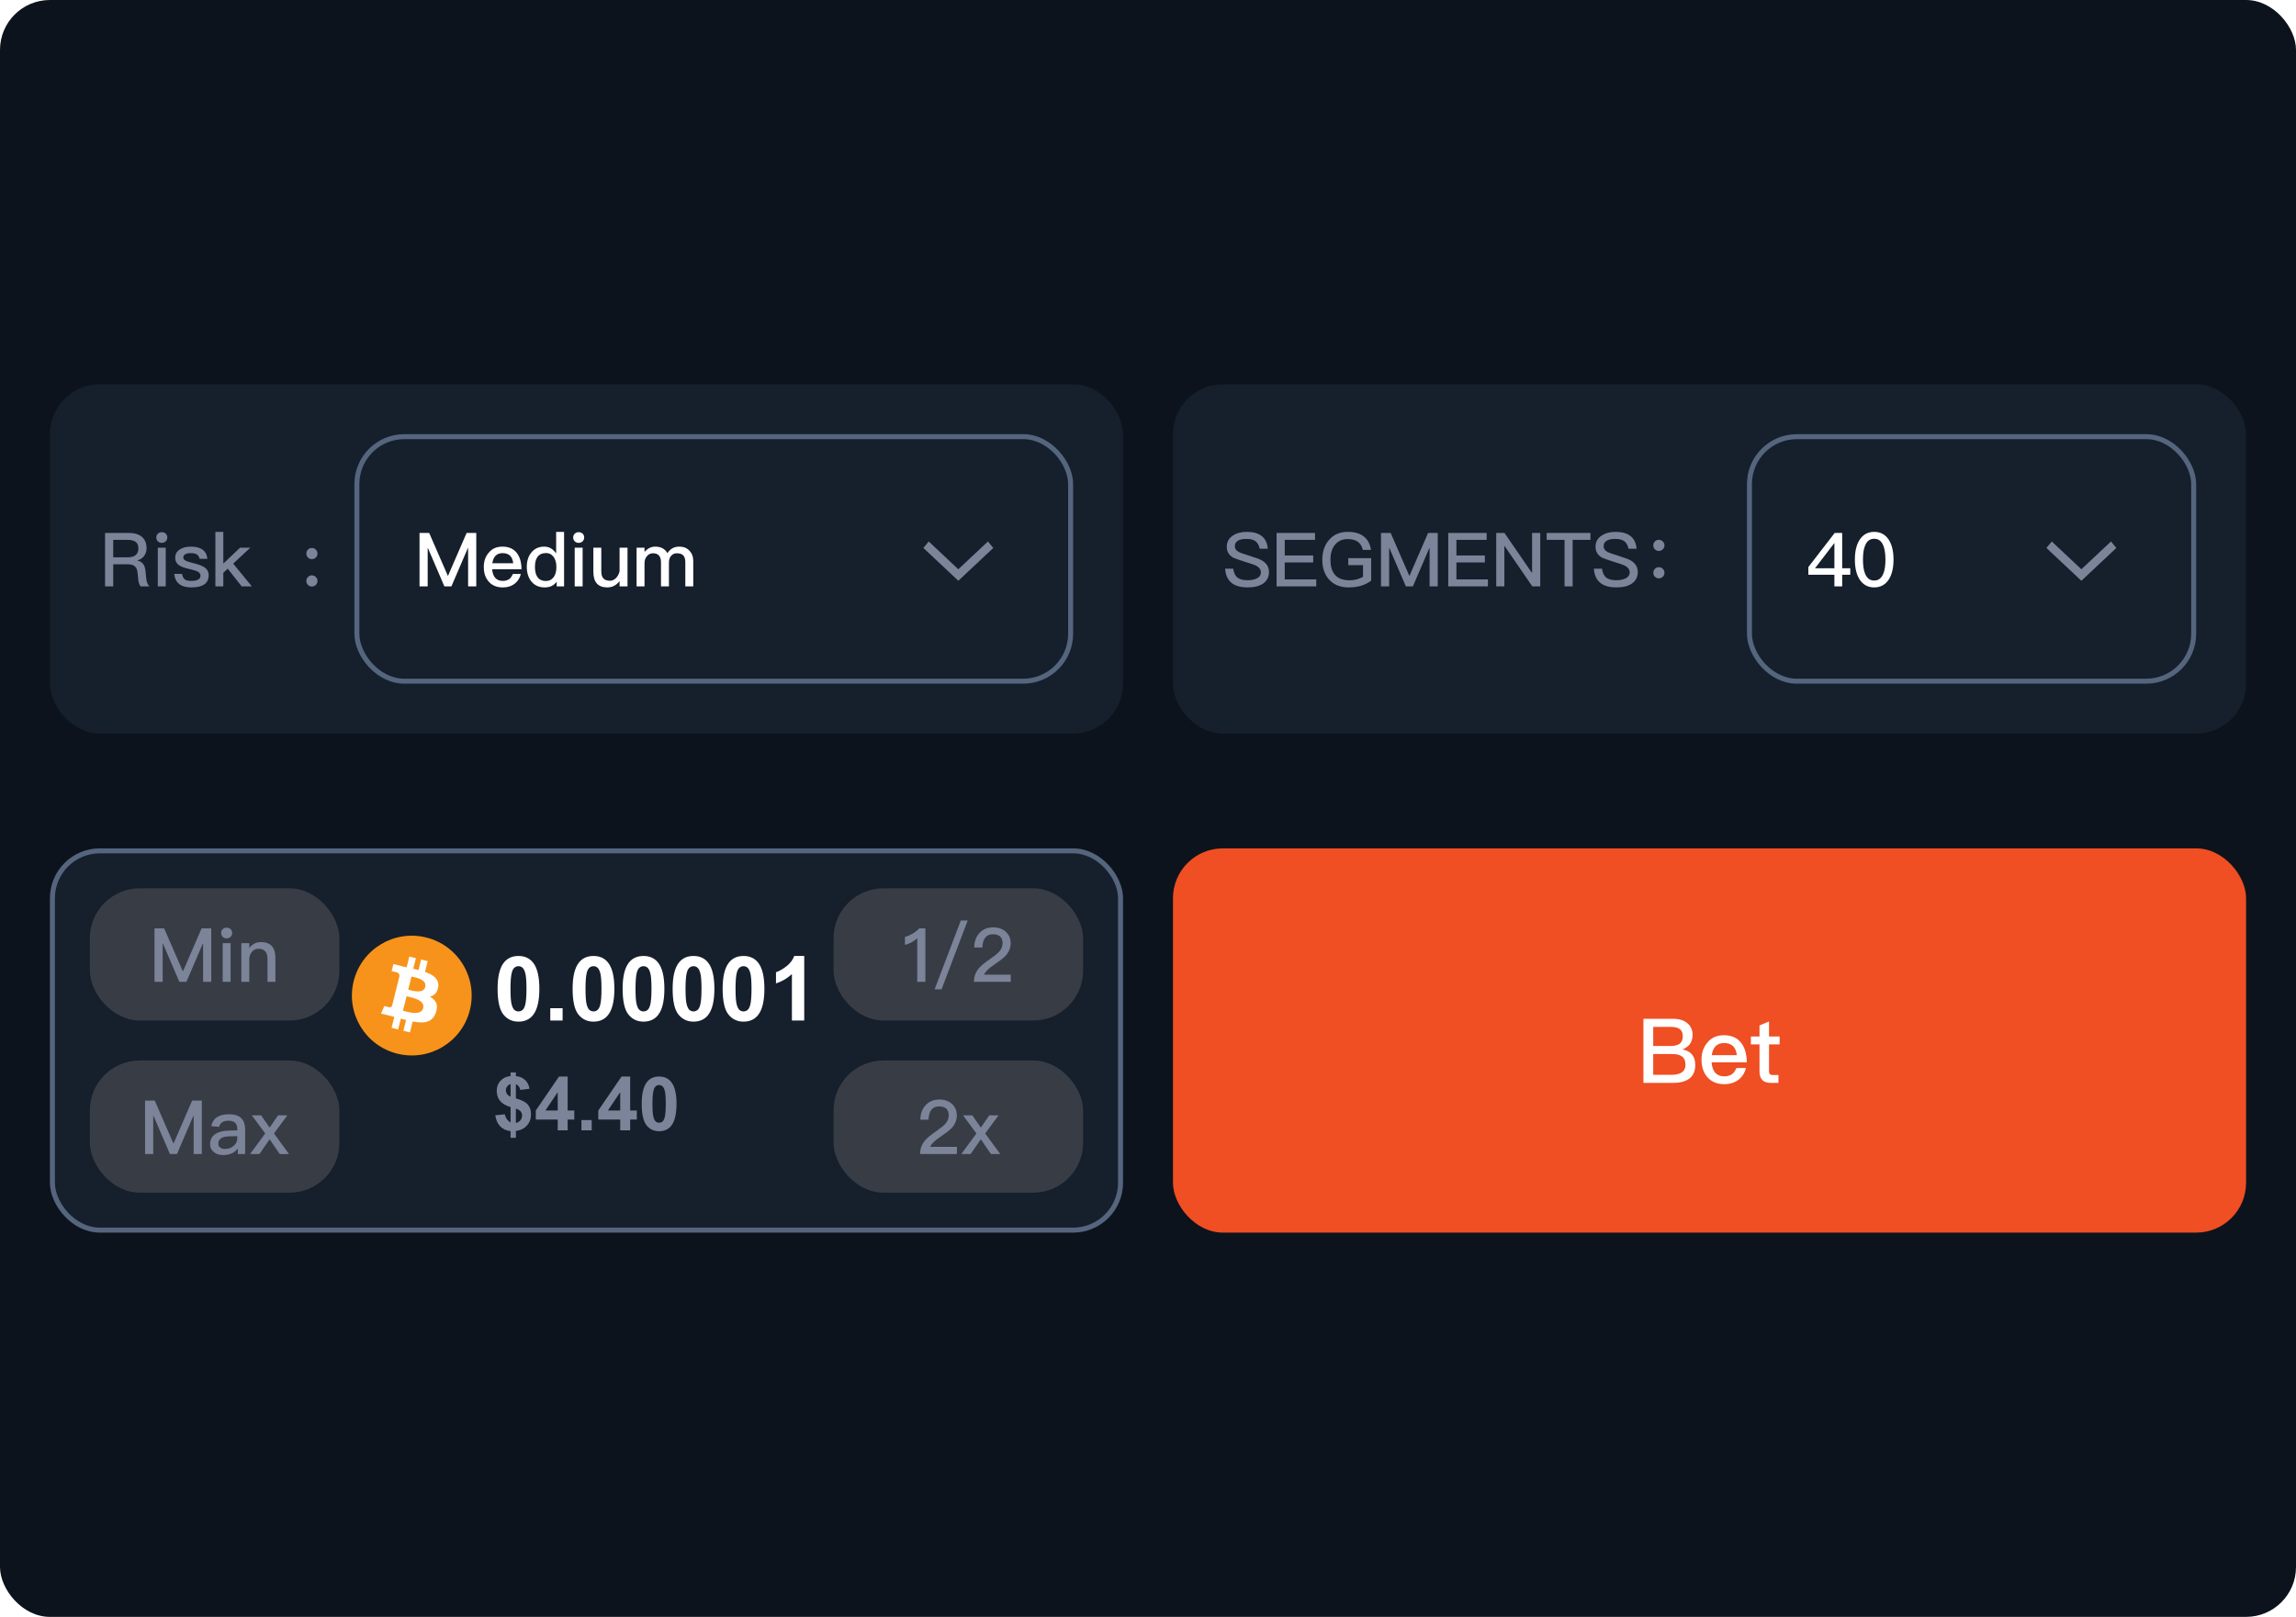 <svg width="460" height="324" viewBox="0 0 460 324" fill="none" xmlns="http://www.w3.org/2000/svg">
<rect width="460" height="324" rx="10" fill="#0D131C"/>
<rect x="10" y="77" width="215" height="70" rx="10" fill="#161F2C"/>
<path d="M21.05 106.79V117.5H22.685V113.075H25.58C26.195 113.075 26.66 113.195 26.99 113.465C27.305 113.735 27.5 114.155 27.56 114.755L27.695 116.09C27.755 116.69 27.905 117.17 28.16 117.5H29.93C29.57 117.11 29.36 116.585 29.3 115.925L29.12 114.215C29 113.165 28.475 112.535 27.515 112.325V112.295C28.1 112.145 28.565 111.83 28.91 111.35C29.21 110.915 29.36 110.42 29.36 109.85C29.36 108.83 29.03 108.065 28.37 107.525C27.74 107.03 26.87 106.79 25.79 106.79H21.05ZM22.685 108.185H25.565C26.315 108.185 26.855 108.32 27.215 108.605C27.545 108.875 27.725 109.31 27.725 109.91C27.725 110.48 27.545 110.915 27.2 111.215C26.84 111.515 26.3 111.68 25.58 111.68H22.685V108.185ZM32.411 106.64C32.096 106.64 31.841 106.73 31.631 106.94C31.421 107.135 31.316 107.39 31.316 107.705C31.316 108.005 31.421 108.275 31.631 108.485C31.841 108.68 32.096 108.785 32.411 108.785C32.711 108.785 32.981 108.68 33.191 108.485C33.401 108.275 33.521 108.02 33.521 107.705C33.521 107.39 33.416 107.135 33.206 106.94C32.996 106.73 32.726 106.64 32.411 106.64ZM31.616 109.745V117.5H33.206V109.745H31.616ZM38.253 109.535C37.323 109.535 36.558 109.73 35.973 110.135C35.388 110.525 35.103 111.08 35.103 111.785C35.103 112.445 35.403 112.97 36.003 113.345C36.363 113.585 37.008 113.81 37.923 114.02C38.718 114.2 39.243 114.35 39.483 114.47C39.933 114.68 40.173 114.98 40.173 115.355C40.173 116.045 39.543 116.405 38.313 116.405C37.713 116.405 37.293 116.3 37.023 116.105C36.753 115.895 36.558 115.52 36.468 114.995H34.908C35.088 116.795 36.228 117.71 38.358 117.71C40.653 117.71 41.808 116.885 41.808 115.25C41.808 114.56 41.493 114.02 40.878 113.63C40.458 113.36 39.798 113.105 38.913 112.895C38.133 112.7 37.623 112.55 37.353 112.43C36.933 112.235 36.723 112.01 36.723 111.74C36.723 111.44 36.858 111.2 37.143 111.05C37.383 110.9 37.743 110.84 38.223 110.84C38.763 110.84 39.183 110.93 39.453 111.11C39.708 111.275 39.888 111.56 40.008 111.98H41.553C41.373 110.345 40.263 109.535 38.253 109.535ZM43.151 106.58V117.5H44.741V114.785L45.626 113.96L48.416 117.5H50.456L46.721 112.94L50.156 109.745H48.101L44.741 112.94V106.58H43.151ZM62.484 109.805C62.154 109.805 61.899 109.91 61.704 110.135C61.479 110.345 61.374 110.615 61.374 110.93C61.374 111.23 61.479 111.5 61.704 111.725C61.899 111.935 62.154 112.04 62.484 112.04C62.784 112.04 63.054 111.935 63.279 111.725C63.489 111.5 63.609 111.23 63.609 110.93C63.609 110.615 63.489 110.345 63.279 110.135C63.054 109.91 62.784 109.805 62.484 109.805ZM62.484 115.295C62.154 115.295 61.899 115.4 61.704 115.625C61.479 115.835 61.374 116.105 61.374 116.42C61.374 116.72 61.479 116.99 61.704 117.215C61.899 117.425 62.154 117.53 62.484 117.53C62.784 117.53 63.054 117.425 63.279 117.215C63.489 116.99 63.609 116.72 63.609 116.42C63.609 116.105 63.489 115.835 63.279 115.625C63.054 115.4 62.784 115.295 62.484 115.295Z" fill="#7C8499"/>
<rect x="71.5" y="87.5" width="143" height="49" rx="9.5" fill="#161F2C"/>
<path d="M84.05 106.79H85.985L89.72 115.37H89.765L93.485 106.79H95.42V117.5H93.785V109.85H93.725L90.44 117.5H89.03L85.745 109.85H85.685V117.5H84.05V106.79ZM100.662 109.535C101.922 109.535 102.897 109.955 103.557 110.825C104.157 111.605 104.472 112.685 104.487 114.065H98.607C98.667 114.815 98.862 115.4 99.222 115.805C99.582 116.195 100.077 116.405 100.707 116.405C101.262 116.405 101.712 116.27 102.057 116.015C102.327 115.805 102.552 115.46 102.762 115.01H104.352C104.172 115.73 103.827 116.345 103.287 116.825C102.612 117.41 101.757 117.71 100.722 117.71C99.582 117.71 98.667 117.35 98.007 116.645C97.287 115.895 96.927 114.89 96.927 113.615C96.927 112.46 97.257 111.5 97.947 110.72C98.607 109.925 99.522 109.535 100.662 109.535ZM100.707 110.84C100.107 110.84 99.642 111.005 99.282 111.365C98.952 111.71 98.727 112.205 98.637 112.865H102.822C102.672 111.515 101.967 110.84 100.707 110.84ZM111.423 106.58H113.013V117.5H111.528V116.57C110.988 117.32 110.178 117.71 109.128 117.71C107.988 117.71 107.088 117.305 106.443 116.495C105.843 115.745 105.543 114.77 105.543 113.585C105.543 112.445 105.828 111.5 106.428 110.75C107.058 109.94 107.943 109.535 109.053 109.535C109.998 109.535 110.793 109.985 111.423 110.9V106.58ZM109.413 110.825C108.633 110.825 108.048 111.08 107.673 111.62C107.343 112.07 107.178 112.73 107.178 113.585C107.178 114.44 107.328 115.1 107.643 115.58C108.003 116.135 108.588 116.42 109.368 116.42C110.058 116.42 110.583 116.135 110.973 115.595C111.303 115.1 111.468 114.47 111.468 113.69V113.555C111.468 112.715 111.258 112.04 110.868 111.53C110.478 111.05 109.998 110.825 109.413 110.825ZM115.933 106.64C116.248 106.64 116.518 106.73 116.728 106.94C116.938 107.135 117.043 107.39 117.043 107.705C117.043 108.02 116.923 108.275 116.713 108.485C116.503 108.68 116.233 108.785 115.933 108.785C115.618 108.785 115.363 108.68 115.153 108.485C114.943 108.275 114.838 108.005 114.838 107.705C114.838 107.39 114.943 107.135 115.153 106.94C115.363 106.73 115.618 106.64 115.933 106.64ZM115.138 109.745H116.728V117.5H115.138V109.745ZM118.88 109.745H120.47V114.47C120.47 115.13 120.605 115.61 120.89 115.91C121.16 116.21 121.61 116.375 122.225 116.375C122.645 116.375 123.02 116.195 123.38 115.865C123.74 115.52 123.995 115.055 124.13 114.485V109.745H125.72V117.5H124.13V116.45C123.47 117.29 122.66 117.71 121.685 117.71C119.81 117.71 118.88 116.66 118.88 114.575V109.745ZM131.258 109.535C132.398 109.535 133.223 109.97 133.703 110.84C134.048 110.36 134.423 110.015 134.813 109.82C135.173 109.625 135.608 109.535 136.133 109.535C136.928 109.535 137.588 109.79 138.113 110.33C138.623 110.855 138.893 111.545 138.893 112.415V117.5H137.303V112.685C137.303 112.055 137.168 111.59 136.898 111.305C136.628 111.005 136.178 110.87 135.578 110.87C135.128 110.87 134.768 111.035 134.468 111.365C134.168 111.695 134.018 112.16 134.018 112.73V117.5H132.428V112.7C132.428 111.47 131.888 110.87 130.838 110.87C130.328 110.87 129.908 111.065 129.608 111.455C129.278 111.83 129.128 112.295 129.128 112.835V117.5H127.538V109.745H129.128V110.6C129.758 109.88 130.478 109.535 131.258 109.535Z" fill="white"/>
<path fill-rule="evenodd" clip-rule="evenodd" d="M192 116.375L185 109.805L186.065 108.5L192 114.07L197.935 108.5L199 109.805L192 116.375Z" fill="#7C8499"/>
<rect x="71.5" y="87.5" width="143" height="49" rx="9.5" stroke="#55657E"/>
<rect x="235" y="77" width="215" height="70" rx="10" fill="#161F2C"/>
<path d="M249.8 106.58C248.66 106.58 247.715 106.835 246.965 107.345C246.17 107.885 245.78 108.62 245.78 109.565C245.78 110.495 246.185 111.215 247.01 111.71C247.34 111.89 248.15 112.175 249.47 112.595C250.655 112.955 251.36 113.195 251.6 113.315C252.275 113.66 252.62 114.125 252.62 114.725C252.62 115.205 252.38 115.58 251.9 115.85C251.42 116.12 250.775 116.27 249.965 116.27C249.065 116.27 248.405 116.105 247.97 115.775C247.49 115.415 247.19 114.8 247.07 113.96H245.45C245.54 115.31 246.02 116.3 246.905 116.93C247.64 117.44 248.66 117.71 249.965 117.71C251.315 117.71 252.365 117.44 253.115 116.9C253.865 116.345 254.24 115.595 254.24 114.635C254.24 113.645 253.775 112.88 252.86 112.325C252.44 112.07 251.495 111.725 250.055 111.275C249.05 110.975 248.435 110.75 248.195 110.615C247.655 110.33 247.4 109.955 247.4 109.475C247.4 108.935 247.625 108.545 248.09 108.305C248.465 108.095 249.005 107.99 249.71 107.99C250.52 107.99 251.12 108.14 251.54 108.455C251.96 108.755 252.23 109.265 252.38 109.955H254C253.895 108.785 253.475 107.93 252.725 107.375C252.02 106.835 251.045 106.58 249.8 106.58ZM255.762 106.79V117.5H263.712V116.105H257.397V112.7H263.097V111.305H257.397V108.185H263.457V106.79H255.762ZM270.006 106.58C268.431 106.58 267.171 107.12 266.241 108.23C265.356 109.265 264.921 110.585 264.921 112.19C264.921 113.78 265.356 115.085 266.241 116.09C267.186 117.17 268.506 117.71 270.216 117.71C271.146 117.71 272.001 117.59 272.781 117.35C273.516 117.11 274.161 116.78 274.716 116.345V111.845H270.126V113.24H273.081V115.565C272.721 115.79 272.331 115.97 271.881 116.09C271.416 116.21 270.921 116.285 270.396 116.285C269.061 116.285 268.071 115.91 267.441 115.16C266.841 114.47 266.556 113.48 266.556 112.19C266.556 110.87 266.871 109.835 267.531 109.085C268.146 108.365 268.971 108.02 270.006 108.02C270.846 108.02 271.536 108.2 272.046 108.575C272.556 108.935 272.886 109.475 273.036 110.195H274.686C274.491 108.995 274.011 108.11 273.246 107.51C272.451 106.88 271.371 106.58 270.006 106.58ZM276.68 106.79V117.5H278.315V109.85H278.375L281.66 117.5H283.07L286.355 109.85H286.415V117.5H288.05V106.79H286.115L282.395 115.37H282.35L278.615 106.79H276.68ZM290.156 106.79V117.5H298.106V116.105H291.791V112.7H297.491V111.305H291.791V108.185H297.851V106.79H290.156ZM299.766 106.79V117.5H301.401V109.445H301.461L306.996 117.5H308.586V106.79H306.951V114.755H306.891L301.416 106.79H299.766ZM309.869 106.79V108.185H313.454V117.5H315.074V108.185H318.644V106.79H309.869ZM323.687 106.58C322.547 106.58 321.602 106.835 320.852 107.345C320.057 107.885 319.667 108.62 319.667 109.565C319.667 110.495 320.072 111.215 320.897 111.71C321.227 111.89 322.037 112.175 323.357 112.595C324.542 112.955 325.247 113.195 325.487 113.315C326.162 113.66 326.507 114.125 326.507 114.725C326.507 115.205 326.267 115.58 325.787 115.85C325.307 116.12 324.662 116.27 323.852 116.27C322.952 116.27 322.292 116.105 321.857 115.775C321.377 115.415 321.077 114.8 320.957 113.96H319.337C319.427 115.31 319.907 116.3 320.792 116.93C321.527 117.44 322.547 117.71 323.852 117.71C325.202 117.71 326.252 117.44 327.002 116.9C327.752 116.345 328.127 115.595 328.127 114.635C328.127 113.645 327.662 112.88 326.747 112.325C326.327 112.07 325.382 111.725 323.942 111.275C322.937 110.975 322.322 110.75 322.082 110.615C321.542 110.33 321.287 109.955 321.287 109.475C321.287 108.935 321.512 108.545 321.977 108.305C322.352 108.095 322.892 107.99 323.597 107.99C324.407 107.99 325.007 108.14 325.427 108.455C325.847 108.755 326.117 109.265 326.267 109.955H327.887C327.782 108.785 327.362 107.93 326.612 107.375C325.907 106.835 324.932 106.58 323.687 106.58ZM332.349 108.17C332.034 108.17 331.764 108.275 331.554 108.5C331.344 108.71 331.239 108.98 331.239 109.295C331.239 109.595 331.344 109.865 331.554 110.075C331.764 110.285 332.034 110.405 332.349 110.405C332.649 110.405 332.919 110.285 333.144 110.075C333.354 109.865 333.474 109.595 333.474 109.295C333.474 108.98 333.354 108.71 333.144 108.5C332.919 108.275 332.649 108.17 332.349 108.17ZM332.349 113.66C332.034 113.66 331.764 113.765 331.554 113.99C331.344 114.2 331.239 114.47 331.239 114.785C331.239 115.085 331.344 115.355 331.554 115.565C331.764 115.775 332.034 115.895 332.349 115.895C332.649 115.895 332.919 115.775 333.144 115.565C333.354 115.355 333.474 115.085 333.474 114.785C333.474 114.47 333.354 114.2 333.144 113.99C332.919 113.765 332.649 113.66 332.349 113.66Z" fill="#7C8499"/>
<rect x="350.5" y="87.5" width="89" height="49" rx="9.5" fill="#161F2C"/>
<path d="M367.58 106.79L362.3 113.63V115.175H367.52V117.5H369.08V115.175H370.7V113.87H369.08V106.79H367.58ZM367.475 108.86H367.52V113.87H363.635L367.475 108.86ZM375.494 106.58C374.234 106.58 373.259 107.105 372.569 108.17C371.939 109.145 371.624 110.465 371.624 112.145C371.624 113.81 371.939 115.13 372.569 116.12C373.259 117.17 374.234 117.71 375.494 117.71C376.754 117.71 377.729 117.17 378.419 116.12C379.049 115.13 379.364 113.795 379.364 112.145C379.364 110.48 379.049 109.16 378.419 108.17C377.729 107.105 376.754 106.58 375.494 106.58ZM375.494 107.96C376.364 107.96 376.994 108.44 377.354 109.415C377.609 110.075 377.744 110.99 377.744 112.145C377.744 113.285 377.609 114.2 377.354 114.875C376.994 115.835 376.364 116.33 375.494 116.33C374.609 116.33 373.994 115.835 373.634 114.875C373.364 114.2 373.244 113.285 373.244 112.145C373.244 110.99 373.364 110.075 373.634 109.415C373.994 108.44 374.609 107.96 375.494 107.96Z" fill="white"/>
<path fill-rule="evenodd" clip-rule="evenodd" d="M417 116.375L410 109.805L411.065 108.5L417 114.07L422.935 108.5L424 109.805L417 116.375Z" fill="#7C8499"/>
<rect x="350.5" y="87.5" width="89" height="49" rx="9.5" stroke="#55657E"/>
<rect x="10.5" y="170.5" width="214" height="76" rx="9.5" fill="#161F2C"/>
<rect x="18" y="178" width="50" height="26.5" rx="10" fill="#383C45"/>
<path d="M30.954 186.04V196.75H32.589V189.1H32.649L35.934 196.75H37.344L40.629 189.1H40.689V196.75H42.324V186.04H40.389L36.669 194.62H36.624L32.889 186.04H30.954ZM45.406 185.89C45.091 185.89 44.836 185.98 44.626 186.19C44.416 186.385 44.311 186.64 44.311 186.955C44.311 187.255 44.416 187.525 44.626 187.735C44.836 187.93 45.091 188.035 45.406 188.035C45.706 188.035 45.976 187.93 46.186 187.735C46.396 187.525 46.516 187.27 46.516 186.955C46.516 186.64 46.411 186.385 46.201 186.19C45.991 185.98 45.721 185.89 45.406 185.89ZM44.611 188.995V196.75H46.201V188.995H44.611ZM52.283 188.785C51.803 188.785 51.368 188.875 50.978 189.085C50.588 189.28 50.243 189.565 49.943 189.955V188.995H48.353V196.75H49.943V192.085C50.003 191.455 50.228 190.96 50.588 190.6C50.918 190.27 51.323 190.12 51.773 190.12C52.973 190.12 53.588 190.78 53.588 192.1V196.75H55.178V191.965C55.178 189.835 54.203 188.785 52.283 188.785Z" fill="#7C8499"/>
<rect x="18" y="212.5" width="50" height="26.5" rx="10" fill="#383C45"/>
<path d="M29.065 220.54V231.25H30.7V223.6H30.76L34.045 231.25H35.455L38.74 223.6H38.8V231.25H40.435V220.54H38.5L34.78 229.12H34.735L31 220.54H29.065ZM45.886 223.285C44.926 223.285 44.146 223.45 43.576 223.81C42.916 224.2 42.496 224.83 42.331 225.67L43.906 225.805C43.996 225.37 44.221 225.055 44.581 224.845C44.881 224.665 45.286 224.575 45.781 224.575C46.951 224.575 47.536 225.115 47.536 226.195V226.51L45.796 226.555C44.656 226.585 43.756 226.81 43.126 227.26C42.436 227.725 42.091 228.4 42.091 229.27C42.091 229.915 42.331 230.44 42.826 230.845C43.276 231.25 43.906 231.46 44.716 231.46C45.406 231.46 46.006 231.325 46.516 231.085C46.966 230.86 47.341 230.545 47.641 230.155V231.25H49.111V226.3C49.111 225.355 48.871 224.635 48.406 224.14C47.866 223.57 47.026 223.285 45.886 223.285ZM47.536 227.665V228.115C47.536 228.715 47.281 229.225 46.801 229.63C46.321 230.035 45.751 230.245 45.076 230.245C44.671 230.245 44.341 230.14 44.101 229.945C43.846 229.75 43.726 229.51 43.726 229.21C43.726 228.25 44.446 227.74 45.901 227.71L47.536 227.665ZM50.451 223.495L53.136 227.125L50.106 231.25H51.981L54.021 228.295L56.046 231.25H57.906L54.891 227.125L57.576 223.495H55.716L54.021 225.955L52.311 223.495H50.451Z" fill="#7C8499"/>
<g clip-path="url(#clip0_144_24175)">
<g clip-path="url(#clip1_144_24175)">
<path d="M94.14 202.403C92.537 208.831 86.026 212.744 79.597 211.141C73.17 209.538 69.258 203.026 70.861 196.598C72.463 190.169 78.975 186.256 85.402 187.859C91.831 189.462 95.743 195.974 94.14 202.403L94.14 202.403H94.14Z" fill="#F7931A"/>
<path d="M87.793 197.79C88.032 196.193 86.816 195.335 85.153 194.762L85.693 192.599L84.376 192.271L83.851 194.377C83.505 194.291 83.149 194.21 82.796 194.129L83.325 192.009L82.009 191.681L81.469 193.843C81.183 193.778 80.901 193.713 80.628 193.646L80.63 193.639L78.814 193.185L78.464 194.592C78.464 194.592 79.441 194.816 79.42 194.829C79.953 194.963 80.05 195.316 80.034 195.595L79.419 198.06C79.456 198.069 79.504 198.082 79.556 198.104C79.512 198.093 79.466 198.081 79.417 198.069L78.556 201.521C78.491 201.683 78.325 201.927 77.953 201.834C77.966 201.853 76.996 201.595 76.996 201.595L76.342 203.103L78.055 203.53C78.374 203.61 78.687 203.693 78.994 203.772L78.449 205.96L79.765 206.288L80.304 204.123C80.664 204.221 81.012 204.311 81.354 204.396L80.816 206.55L82.133 206.878L82.677 204.695C84.923 205.12 86.611 204.948 87.322 202.917C87.895 201.282 87.293 200.339 86.112 199.724C86.973 199.525 87.621 198.96 87.793 197.791L87.793 197.79L87.793 197.79ZM84.784 202.009C84.377 203.644 81.624 202.76 80.732 202.539L81.455 199.64C82.347 199.863 85.21 200.304 84.784 202.009H84.784ZM85.192 197.767C84.82 199.254 82.529 198.498 81.786 198.313L82.441 195.684C83.184 195.869 85.578 196.215 85.192 197.767H85.192Z" fill="white"/>
</g>
<path d="M103.876 191.562C105.124 191.562 106.1 192.008 106.803 192.898C107.641 193.953 108.06 195.702 108.06 198.146C108.06 200.583 107.638 202.335 106.794 203.401C106.097 204.28 105.124 204.72 103.876 204.72C102.622 204.72 101.611 204.239 100.844 203.278C100.076 202.312 99.692 200.592 99.692 198.119C99.692 195.693 100.114 193.947 100.958 192.881C101.655 192.002 102.628 191.562 103.876 191.562ZM103.876 193.61C103.577 193.61 103.311 193.707 103.076 193.9C102.842 194.088 102.66 194.428 102.531 194.92C102.361 195.559 102.276 196.634 102.276 198.146C102.276 199.657 102.353 200.697 102.505 201.266C102.657 201.828 102.848 202.203 103.076 202.391C103.311 202.578 103.577 202.672 103.876 202.672C104.175 202.672 104.441 202.578 104.676 202.391C104.91 202.197 105.092 201.854 105.221 201.362C105.391 200.729 105.476 199.657 105.476 198.146C105.476 196.634 105.399 195.597 105.247 195.034C105.095 194.466 104.901 194.088 104.667 193.9C104.438 193.707 104.175 193.61 103.876 193.61ZM110.248 204.5V202.03H112.718V204.5H110.248ZM118.905 191.562C120.153 191.562 121.129 192.008 121.832 192.898C122.67 193.953 123.089 195.702 123.089 198.146C123.089 200.583 122.667 202.335 121.823 203.401C121.126 204.28 120.153 204.72 118.905 204.72C117.651 204.72 116.641 204.239 115.873 203.278C115.105 202.312 114.722 200.592 114.722 198.119C114.722 195.693 115.144 193.947 115.987 192.881C116.685 192.002 117.657 191.562 118.905 191.562ZM118.905 193.61C118.606 193.61 118.34 193.707 118.105 193.9C117.871 194.088 117.689 194.428 117.561 194.92C117.391 195.559 117.306 196.634 117.306 198.146C117.306 199.657 117.382 200.697 117.534 201.266C117.687 201.828 117.877 202.203 118.105 202.391C118.34 202.578 118.606 202.672 118.905 202.672C119.204 202.672 119.471 202.578 119.705 202.391C119.939 202.197 120.121 201.854 120.25 201.362C120.42 200.729 120.505 199.657 120.505 198.146C120.505 196.634 120.429 195.597 120.276 195.034C120.124 194.466 119.931 194.088 119.696 193.9C119.468 193.707 119.204 193.61 118.905 193.61ZM128.925 191.562C130.173 191.562 131.148 192.008 131.852 192.898C132.689 193.953 133.108 195.702 133.108 198.146C133.108 200.583 132.687 202.335 131.843 203.401C131.146 204.28 130.173 204.72 128.925 204.72C127.671 204.72 126.66 204.239 125.893 203.278C125.125 202.312 124.741 200.592 124.741 198.119C124.741 195.693 125.163 193.947 126.007 192.881C126.704 192.002 127.677 191.562 128.925 191.562ZM128.925 193.61C128.626 193.61 128.359 193.707 128.125 193.9C127.891 194.088 127.709 194.428 127.58 194.92C127.41 195.559 127.325 196.634 127.325 198.146C127.325 199.657 127.401 200.697 127.554 201.266C127.706 201.828 127.896 202.203 128.125 202.391C128.359 202.578 128.626 202.672 128.925 202.672C129.224 202.672 129.49 202.578 129.725 202.391C129.959 202.197 130.141 201.854 130.27 201.362C130.439 200.729 130.524 199.657 130.524 198.146C130.524 196.634 130.448 195.597 130.296 195.034C130.144 194.466 129.95 194.088 129.716 193.9C129.487 193.707 129.224 193.61 128.925 193.61ZM138.944 191.562C140.192 191.562 141.168 192.008 141.871 192.898C142.709 193.953 143.128 195.702 143.128 198.146C143.128 200.583 142.706 202.335 141.862 203.401C141.165 204.28 140.192 204.72 138.944 204.72C137.69 204.72 136.68 204.239 135.912 203.278C135.145 202.312 134.761 200.592 134.761 198.119C134.761 195.693 135.183 193.947 136.026 192.881C136.724 192.002 137.696 191.562 138.944 191.562ZM138.944 193.61C138.646 193.61 138.379 193.707 138.145 193.9C137.91 194.088 137.729 194.428 137.6 194.92C137.43 195.559 137.345 196.634 137.345 198.146C137.345 199.657 137.421 200.697 137.573 201.266C137.726 201.828 137.916 202.203 138.145 202.391C138.379 202.578 138.646 202.672 138.944 202.672C139.243 202.672 139.51 202.578 139.744 202.391C139.979 202.197 140.16 201.854 140.289 201.362C140.459 200.729 140.544 199.657 140.544 198.146C140.544 196.634 140.468 195.597 140.315 195.034C140.163 194.466 139.97 194.088 139.735 193.9C139.507 193.707 139.243 193.61 138.944 193.61ZM148.964 191.562C150.212 191.562 151.188 192.008 151.891 192.898C152.729 193.953 153.147 195.702 153.147 198.146C153.147 200.583 152.726 202.335 151.882 203.401C151.185 204.28 150.212 204.72 148.964 204.72C147.71 204.72 146.699 204.239 145.932 203.278C145.164 202.312 144.78 200.592 144.78 198.119C144.78 195.693 145.202 193.947 146.046 192.881C146.743 192.002 147.716 191.562 148.964 191.562ZM148.964 193.61C148.665 193.61 148.398 193.707 148.164 193.9C147.93 194.088 147.748 194.428 147.619 194.92C147.449 195.559 147.364 196.634 147.364 198.146C147.364 199.657 147.44 200.697 147.593 201.266C147.745 201.828 147.936 202.203 148.164 202.391C148.398 202.578 148.665 202.672 148.964 202.672C149.263 202.672 149.529 202.578 149.764 202.391C149.998 202.197 150.18 201.854 150.309 201.362C150.479 200.729 150.563 199.657 150.563 198.146C150.563 196.634 150.487 195.597 150.335 195.034C150.183 194.466 149.989 194.088 149.755 193.9C149.526 193.707 149.263 193.61 148.964 193.61ZM161.128 204.5H158.658V195.192C157.756 196.036 156.692 196.66 155.468 197.064V194.823C156.112 194.612 156.812 194.214 157.568 193.628C158.324 193.036 158.843 192.348 159.124 191.562H161.128V204.5Z" fill="white"/>
<path d="M102.295 224.911V221.842C101.338 221.568 100.635 221.156 100.186 220.604C99.741 220.047 99.519 219.374 99.519 218.583C99.519 217.782 99.77 217.11 100.273 216.568C100.781 216.021 101.455 215.707 102.295 215.624V214.898H103.357V215.624C104.133 215.716 104.751 215.982 105.21 216.422C105.669 216.856 105.962 217.44 106.089 218.172L104.236 218.414C104.124 217.838 103.831 217.447 103.357 217.242V220.106C104.529 220.423 105.327 220.836 105.752 221.344C106.177 221.847 106.389 222.494 106.389 223.285C106.389 224.168 106.121 224.913 105.583 225.519C105.051 226.124 104.309 226.495 103.357 226.632V228.001H102.295V226.668C101.45 226.566 100.764 226.251 100.237 225.724C99.71 225.196 99.373 224.452 99.226 223.49L101.138 223.285C101.216 223.675 101.362 224.012 101.577 224.295C101.792 224.579 102.031 224.784 102.295 224.911ZM102.295 217.22C102.007 217.318 101.777 217.484 101.606 217.718C101.436 217.953 101.35 218.211 101.35 218.495C101.35 218.753 101.428 218.995 101.584 219.22C101.741 219.439 101.978 219.618 102.295 219.754V217.22ZM103.357 225.013C103.723 224.945 104.021 224.776 104.25 224.508C104.48 224.234 104.595 223.915 104.595 223.548C104.595 223.221 104.497 222.94 104.302 222.706C104.111 222.467 103.796 222.284 103.357 222.157V225.013ZM111.736 226.5V224.339H107.341V222.538L112 215.719H113.728V222.53H115.061V224.339H113.728V226.5H111.736ZM111.736 222.53V218.861L109.268 222.53H111.736ZM116.489 226.5V224.442H118.547V226.5H116.489ZM124.26 226.5V224.339H119.866V222.538L124.524 215.719H126.252V222.53H127.585V224.339H126.252V226.5H124.26ZM124.26 222.53V218.861L121.792 222.53H124.26ZM132.053 215.719C133.093 215.719 133.906 216.09 134.492 216.832C135.19 217.711 135.54 219.168 135.54 221.205C135.54 223.236 135.188 224.696 134.485 225.584C133.904 226.317 133.093 226.683 132.053 226.683C131.008 226.683 130.166 226.283 129.526 225.482C128.887 224.676 128.567 223.243 128.567 221.183C128.567 219.161 128.918 217.706 129.622 216.817C130.203 216.085 131.013 215.719 132.053 215.719ZM132.053 217.425C131.804 217.425 131.582 217.506 131.387 217.667C131.191 217.823 131.04 218.106 130.933 218.517C130.791 219.049 130.72 219.945 130.72 221.205C130.72 222.464 130.784 223.331 130.911 223.805C131.038 224.273 131.196 224.586 131.387 224.742C131.582 224.898 131.804 224.977 132.053 224.977C132.302 224.977 132.524 224.898 132.72 224.742C132.915 224.581 133.066 224.295 133.174 223.885C133.315 223.358 133.386 222.464 133.386 221.205C133.386 219.945 133.323 219.081 133.196 218.612C133.069 218.138 132.908 217.823 132.712 217.667C132.522 217.506 132.302 217.425 132.053 217.425Z" fill="#7C8499"/>
</g>
<rect x="167" y="178" width="50" height="26.5" rx="10" fill="#383C45"/>
<path d="M184.171 186.04C183.811 186.43 183.361 186.775 182.821 187.105C182.281 187.405 181.786 187.615 181.306 187.735V189.355C182.296 189.07 183.121 188.62 183.766 188.005V196.75H185.401V186.04H184.171ZM192.499 184.45L187.249 198.25H188.644L193.879 184.45H192.499ZM198.979 185.83C197.839 185.83 196.909 186.205 196.219 186.985C195.544 187.705 195.199 188.665 195.184 189.865H196.819C196.849 188.995 197.029 188.35 197.389 187.9C197.734 187.435 198.244 187.21 198.919 187.21C199.549 187.21 200.044 187.36 200.374 187.66C200.704 187.96 200.869 188.41 200.869 189.01C200.869 189.64 200.614 190.225 200.134 190.765C199.834 191.08 199.324 191.485 198.604 191.995C197.389 192.835 196.579 193.48 196.189 193.945C195.469 194.755 195.124 195.685 195.124 196.75H202.504V195.31H197.149C197.374 194.725 198.064 194.05 199.219 193.285C200.284 192.565 201.019 191.995 201.439 191.56C202.129 190.795 202.489 189.955 202.489 189.025C202.489 188.08 202.159 187.315 201.514 186.715C200.854 186.115 199.999 185.83 198.979 185.83Z" fill="#7C8499"/>
<rect x="167" y="212.5" width="50" height="26.5" rx="10" fill="#383C45"/>
<path d="M188.191 220.33C187.051 220.33 186.121 220.705 185.431 221.485C184.756 222.205 184.411 223.165 184.396 224.365H186.031C186.061 223.495 186.241 222.85 186.601 222.4C186.946 221.935 187.456 221.71 188.131 221.71C188.761 221.71 189.256 221.86 189.586 222.16C189.916 222.46 190.081 222.91 190.081 223.51C190.081 224.14 189.826 224.725 189.346 225.265C189.046 225.58 188.536 225.985 187.816 226.495C186.601 227.335 185.791 227.98 185.401 228.445C184.681 229.255 184.336 230.185 184.336 231.25H191.716V229.81H186.361C186.586 229.225 187.276 228.55 188.431 227.785C189.496 227.065 190.231 226.495 190.651 226.06C191.341 225.295 191.701 224.455 191.701 223.525C191.701 222.58 191.371 221.815 190.726 221.215C190.066 220.615 189.211 220.33 188.191 220.33ZM192.94 223.495L195.625 227.125L192.595 231.25H194.47L196.51 228.295L198.535 231.25H200.395L197.38 227.125L200.065 223.495H198.205L196.51 225.955L194.8 223.495H192.94Z" fill="#7C8499"/>
<rect x="10.5" y="170.5" width="214" height="76" rx="9.5" stroke="#55657E"/>
<rect x="235" y="170" width="215" height="77" rx="10" fill="#F04E23"/>
<g filter="url(#filter0_d_144_24175)">
<path d="M329.258 202.148V215H335.126C336.494 215 337.556 214.748 338.312 214.244C339.194 213.632 339.644 212.696 339.644 211.4C339.644 210.536 339.428 209.834 338.996 209.312C338.564 208.79 337.916 208.448 337.07 208.286C337.718 208.052 338.204 207.692 338.564 207.224C338.924 206.72 339.104 206.108 339.104 205.388C339.104 204.398 338.762 203.624 338.078 203.048C337.358 202.436 336.386 202.148 335.126 202.148H329.258ZM331.22 203.768H334.64C335.504 203.768 336.152 203.912 336.548 204.218C336.944 204.506 337.142 204.974 337.142 205.622C337.142 206.306 336.944 206.81 336.548 207.134C336.152 207.44 335.504 207.602 334.604 207.602H331.22V203.768ZM331.22 209.204H334.91C335.846 209.204 336.548 209.366 336.998 209.708C337.448 210.05 337.682 210.608 337.682 211.364C337.682 212.102 337.376 212.642 336.8 212.984C336.332 213.236 335.684 213.38 334.856 213.38H331.22V209.204ZM345.377 205.442C344.009 205.442 342.911 205.91 342.119 206.864C341.291 207.8 340.895 208.952 340.895 210.338C340.895 211.868 341.327 213.074 342.191 213.974C342.983 214.82 344.081 215.252 345.449 215.252C346.691 215.252 347.717 214.892 348.527 214.19C349.175 213.614 349.589 212.876 349.805 212.012H347.897C347.645 212.552 347.375 212.966 347.051 213.218C346.637 213.524 346.097 213.686 345.431 213.686C344.675 213.686 344.081 213.434 343.649 212.966C343.217 212.48 342.983 211.778 342.911 210.878H349.967C349.949 209.222 349.571 207.926 348.851 206.99C348.059 205.946 346.889 205.442 345.377 205.442ZM345.431 207.008C346.943 207.008 347.789 207.818 347.969 209.438H342.947C343.055 208.646 343.325 208.052 343.721 207.638C344.153 207.206 344.711 207.008 345.431 207.008ZM354.422 202.688L352.514 203.48V205.694H350.786V207.278H352.514V212.678C352.514 213.416 352.676 213.974 353.036 214.37C353.396 214.784 353.99 215 354.782 215H356.312V213.416H355.088C354.854 213.416 354.692 213.344 354.584 213.236C354.476 213.11 354.422 212.93 354.422 212.678V207.278H356.546V205.694H354.422V202.688Z" fill="white"/>
</g>
<defs>
<filter id="filter0_d_144_24175" x="325.258" y="200.148" width="35.287" height="21.104" filterUnits="userSpaceOnUse" color-interpolation-filters="sRGB">
<feFlood flood-opacity="0" result="BackgroundImageFix"/>
<feColorMatrix in="SourceAlpha" type="matrix" values="0 0 0 0 0 0 0 0 0 0 0 0 0 0 0 0 0 0 127 0" result="hardAlpha"/>
<feOffset dy="2"/>
<feGaussianBlur stdDeviation="2"/>
<feComposite in2="hardAlpha" operator="out"/>
<feColorMatrix type="matrix" values="0 0 0 0 0 0 0 0 0 0 0 0 0 0 0 0 0 0 0.3 0"/>
<feBlend mode="normal" in2="BackgroundImageFix" result="effect1_dropShadow_144_24175"/>
<feBlend mode="normal" in="SourceGraphic" in2="effect1_dropShadow_144_24175" result="shape"/>
</filter>
<clipPath id="clip0_144_24175">
<rect width="94" height="42" fill="white" transform="translate(70.5 187.5)"/>
</clipPath>
<clipPath id="clip1_144_24175">
<rect width="24" height="24" fill="white" transform="translate(70.5 187.5)"/>
</clipPath>
</defs>
</svg>
